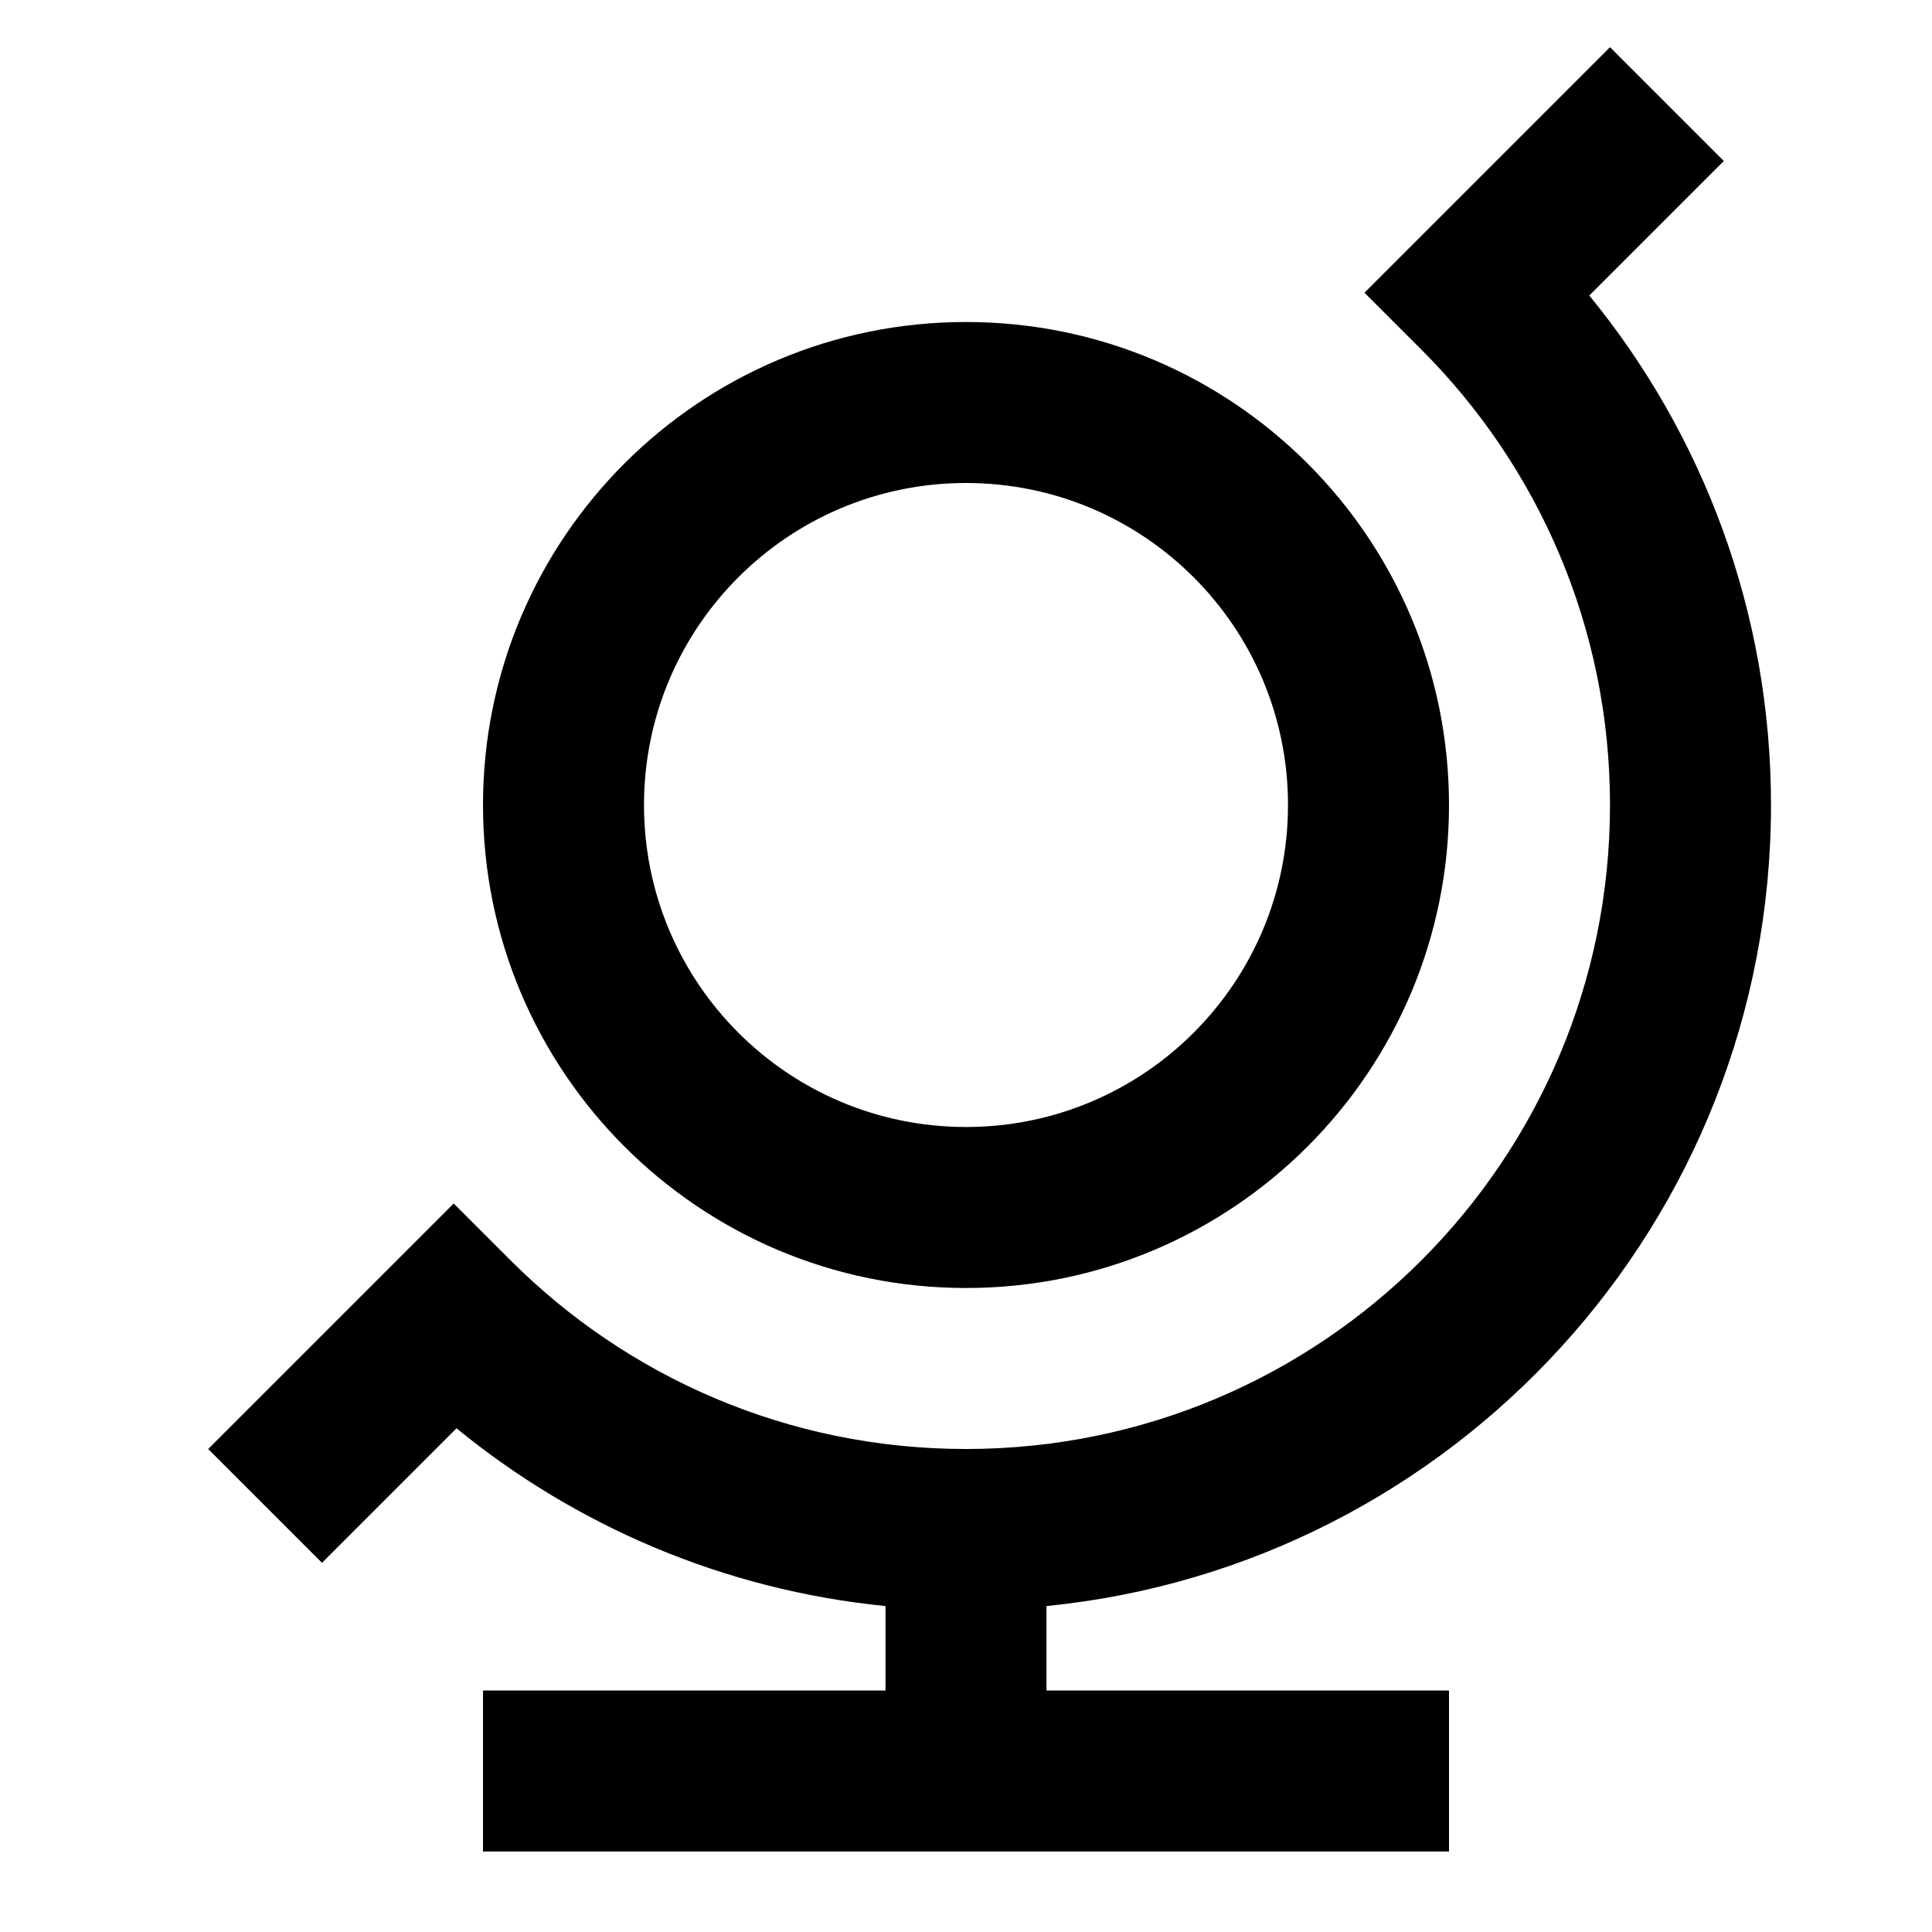 <svg width="24" height="24" viewBox="0 0 24 24" fill="none" xmlns="http://www.w3.org/2000/svg">
<path d="M21.414 2L19.743 3.671C21.153 5.395 22 7.599 22 10C22 15.185 18.053 19.449 13 19.951V21H18V23H6V21H11V19.951C8.989 19.751 7.153 18.955 5.671 17.743L4 19.414L2.586 18L5.636 14.95L6.343 15.657C7.792 17.106 9.791 18 12 18C16.418 18 20 14.418 20 10C20 7.791 19.106 5.792 17.657 4.343L16.95 3.636L20 0.586L21.414 2Z" fill="currentcolor"/>
<path fill-rule="evenodd" clip-rule="evenodd" d="M6 10C6 6.686 8.686 4 12 4C15.314 4 18 6.686 18 10C18 13.314 15.314 16 12 16C8.686 16 6 13.314 6 10ZM12 6C9.791 6 8 7.791 8 10C8 12.209 9.791 14 12 14C14.209 14 16 12.209 16 10C16 7.791 14.209 6 12 6Z" fill="currentcolor"/>
</svg>
